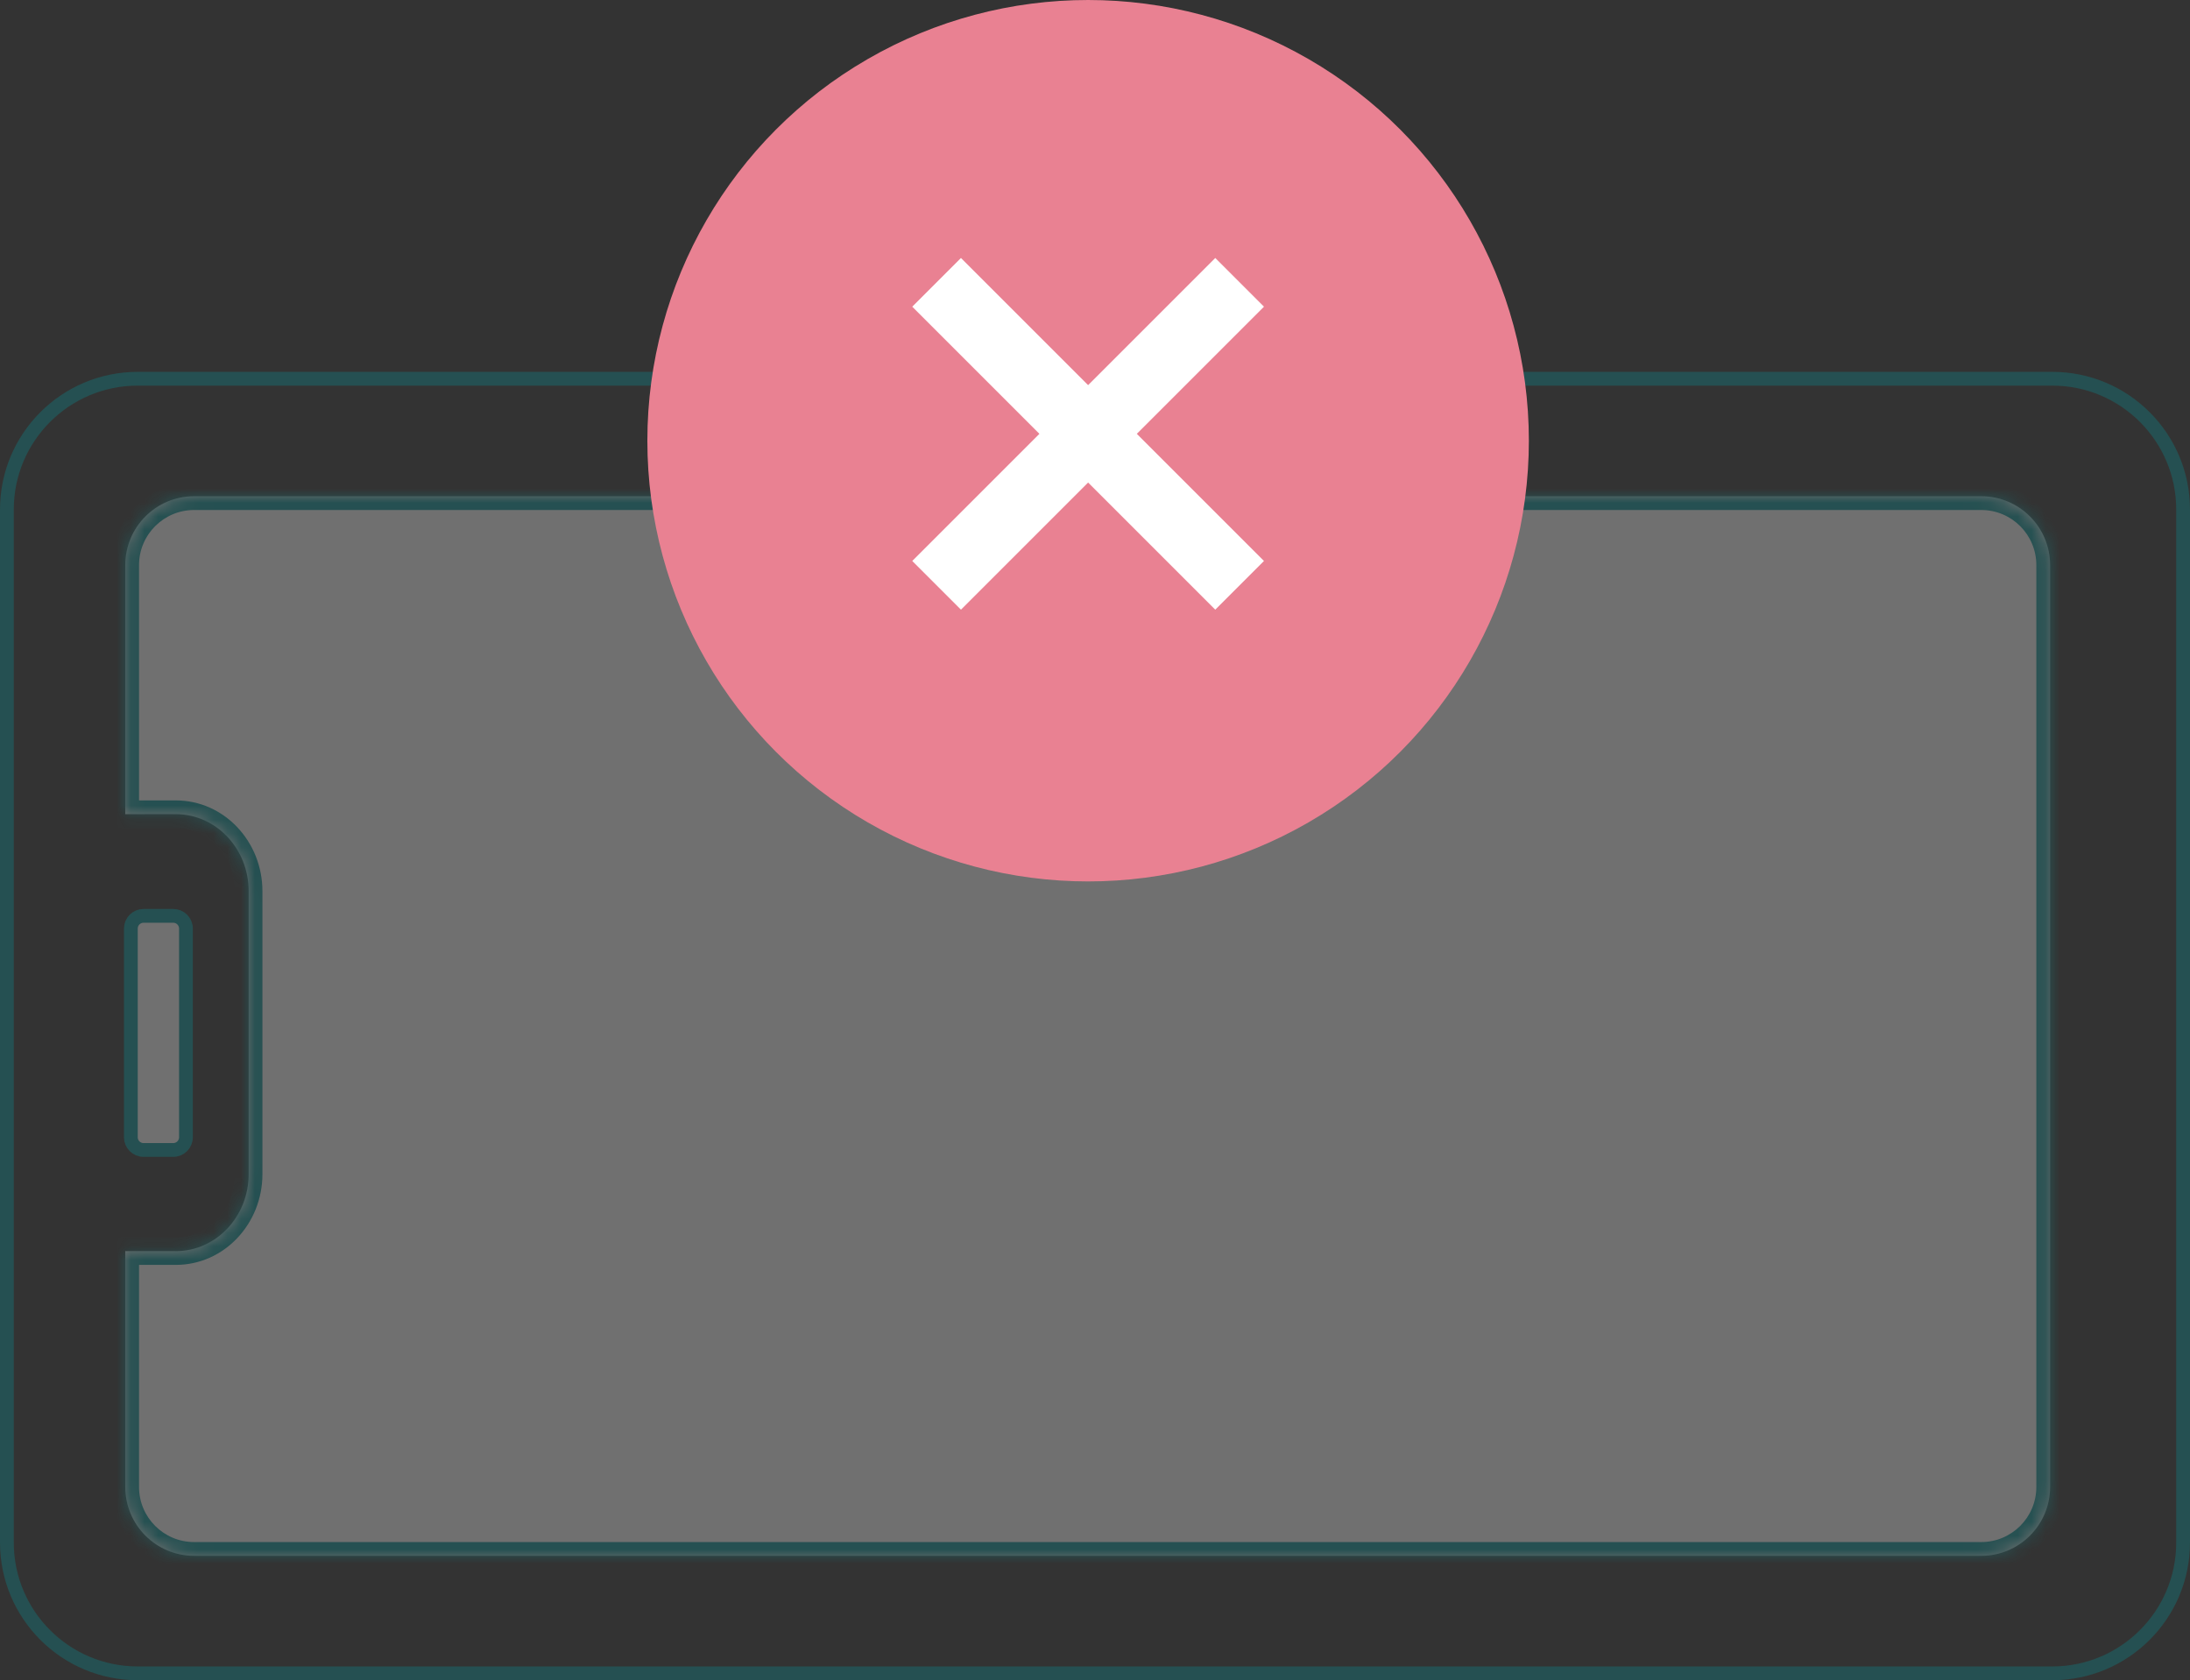 <svg width="159" height="122" viewBox="0 0 159 122" fill="none" xmlns="http://www.w3.org/2000/svg">
<rect x="0" y="0" width="159" height="122" fill="#333333" stroke="none"/>
<g style="mix-blend-mode:luminosity" opacity="0.3">
<path d="M10 27.5H149C154.247 27.5 158.5 31.753 158.5 37V112C158.5 117.247 154.247 121.5 149 121.5H10C4.753 121.5 0.5 117.247 0.5 112V37C0.5 31.753 4.753 27.5 10 27.5Z" fill="#2CBF88" fill-opacity="0.01" stroke="#059599"/>
<mask id="path-2-inside-1" fill="white">
<path fill-rule="evenodd" clip-rule="evenodd" d="M143.844 36.031H14.094C11.332 36.031 9.094 38.27 9.094 41.031V59.117H12.76C15.684 59.117 18.053 61.618 18.053 64.704V85.258C18.053 88.343 15.684 90.844 12.76 90.844H9.094V107.969C9.094 110.73 11.332 112.969 14.094 112.969H143.844C146.605 112.969 148.844 110.73 148.844 107.969V41.031C148.844 38.27 146.605 36.031 143.844 36.031Z"/>
</mask>
<path fill-rule="evenodd" clip-rule="evenodd" d="M143.844 36.031H14.094C11.332 36.031 9.094 38.27 9.094 41.031V59.117H12.76C15.684 59.117 18.053 61.618 18.053 64.704V85.258C18.053 88.343 15.684 90.844 12.76 90.844H9.094V107.969C9.094 110.73 11.332 112.969 14.094 112.969H143.844C146.605 112.969 148.844 110.73 148.844 107.969V41.031C148.844 38.27 146.605 36.031 143.844 36.031Z" fill="white"/>
<path d="M9.094 59.117H8.094V60.117H9.094V59.117ZM9.094 90.844V89.844H8.094V90.844H9.094ZM14.094 37.031H143.844V35.031H14.094V37.031ZM10.094 41.031C10.094 38.822 11.885 37.031 14.094 37.031V35.031C10.78 35.031 8.094 37.718 8.094 41.031H10.094ZM10.094 59.117V41.031H8.094V59.117H10.094ZM12.76 58.117H9.094V60.117H12.76V58.117ZM19.053 64.704C19.053 61.117 16.286 58.117 12.76 58.117V60.117C15.081 60.117 17.053 62.119 17.053 64.704H19.053ZM19.053 85.258V64.704H17.053V85.258H19.053ZM12.76 91.844C16.286 91.844 19.053 88.844 19.053 85.258H17.053C17.053 87.843 15.081 89.844 12.76 89.844V91.844ZM9.094 91.844H12.76V89.844H9.094V91.844ZM10.094 107.969V90.844H8.094V107.969H10.094ZM14.094 111.969C11.885 111.969 10.094 110.178 10.094 107.969H8.094C8.094 111.282 10.78 113.969 14.094 113.969V111.969ZM143.844 111.969H14.094V113.969H143.844V111.969ZM147.844 107.969C147.844 110.178 146.053 111.969 143.844 111.969V113.969C147.157 113.969 149.844 111.282 149.844 107.969H147.844ZM147.844 41.031V107.969H149.844V41.031H147.844ZM143.844 37.031C146.053 37.031 147.844 38.822 147.844 41.031H149.844C149.844 37.718 147.157 35.031 143.844 35.031V37.031Z" fill="#059599" mask="url(#path-2-inside-1)"/>
<path d="M10.422 66.5H12.578C13.087 66.5 13.5 66.913 13.5 67.422V82.578C13.5 83.087 13.087 83.5 12.578 83.5H10.422C9.913 83.5 9.5 83.087 9.5 82.578V67.422C9.5 66.913 9.913 66.5 10.422 66.5Z" fill="white" stroke="#059599"/>
</g>
<circle cx="79" cy="32" r="32" fill="#E98192"/>
<path d="M68 20.5L90 42.5" stroke="white" stroke-width="5"/>
<path d="M68 42.5L90 20.5" stroke="white" stroke-width="5"/>
</svg>
